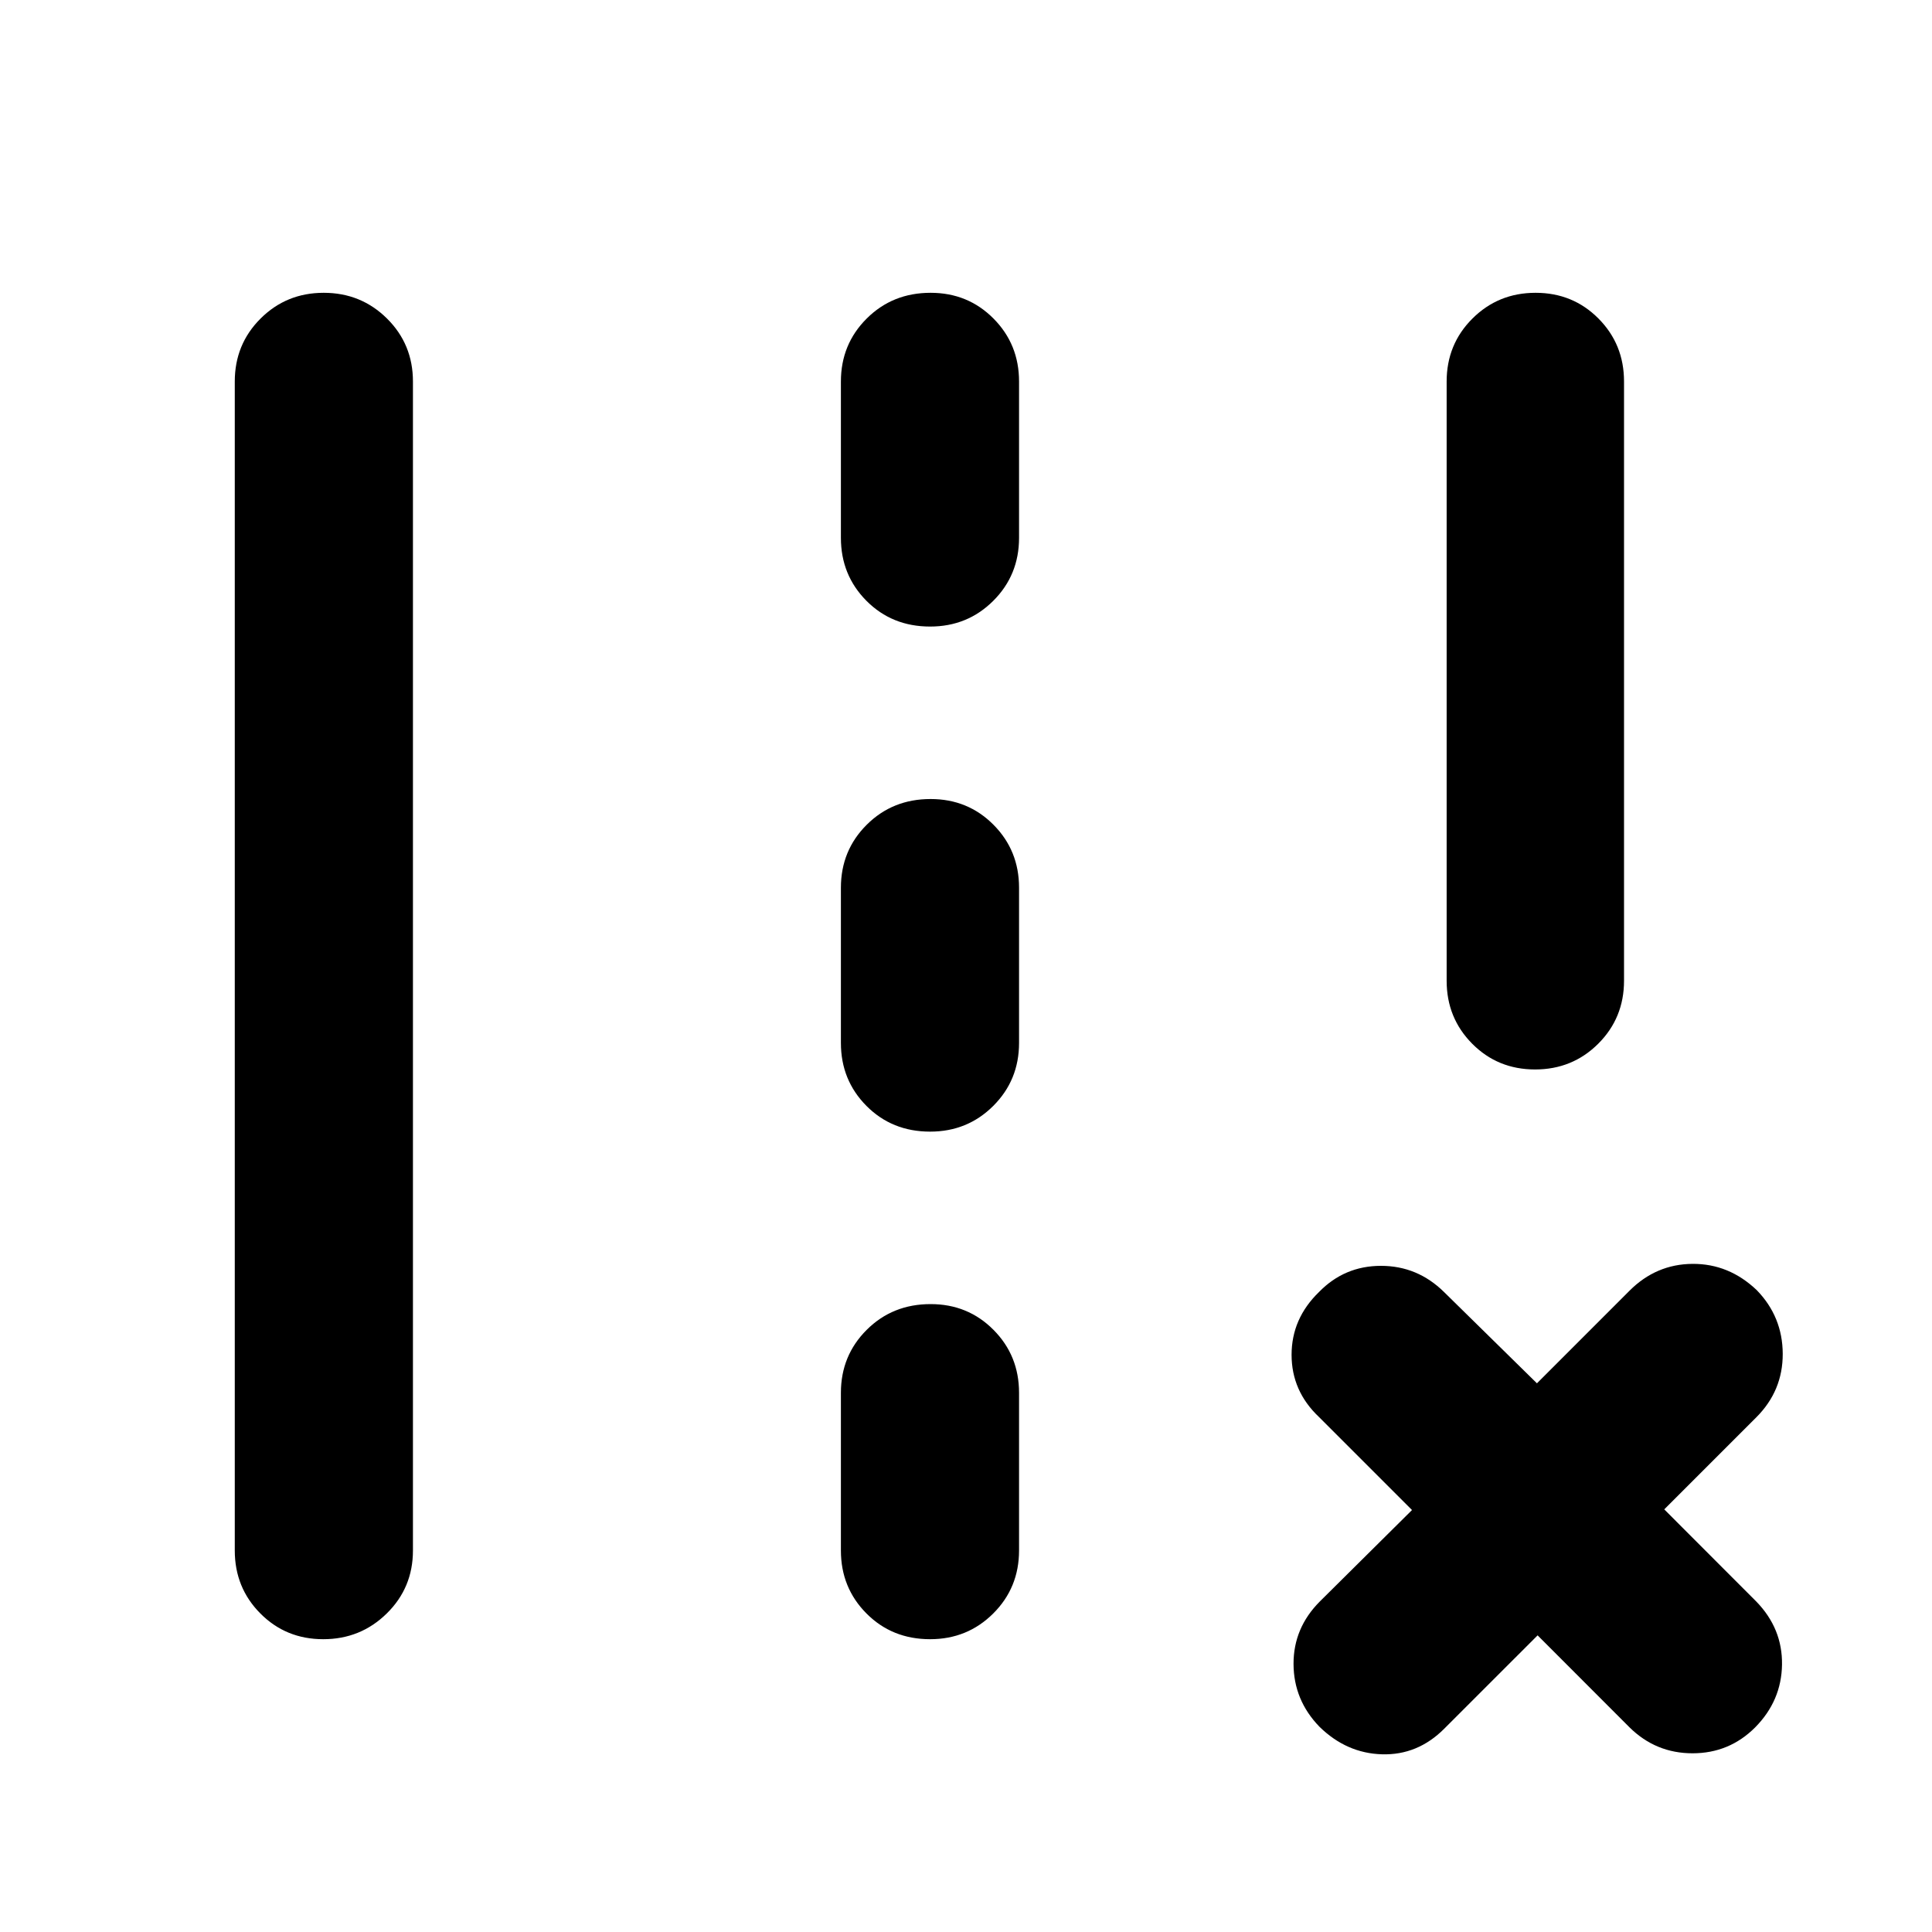 <svg xmlns="http://www.w3.org/2000/svg" height="40" viewBox="0 -960 960 960" width="40"><path d="M718.83-472.67v-297.77q0-18.5 12.82-31.28 12.82-12.79 31.37-12.79t31.25 12.79q12.7 12.78 12.7 31.28v297.77q0 18.5-12.82 31.29t-31.37 12.79q-18.55 0-31.25-12.79t-12.7-31.29ZM116.66-189.56v-580.88q0-18.5 12.82-31.28 12.82-12.79 31.37-12.79t31.45 12.79q12.89 12.78 12.89 31.28v580.88q0 18.5-13.01 31.28-13.01 12.79-31.56 12.79-18.55 0-31.25-12.79-12.71-12.78-12.71-31.28Zm301.18-503.18v-77.7q0-18.5 12.82-31.28 12.82-12.79 31.75-12.79 18.55 0 31.25 12.79 12.7 12.78 12.7 31.28v77.7q0 18.5-12.82 31.29-12.82 12.78-31.37 12.78-18.92 0-31.63-12.78-12.7-12.79-12.7-31.29Zm0 250.97v-77.13q0-18.5 12.82-31.28 12.82-12.79 31.75-12.79 18.55 0 31.25 12.79 12.7 12.78 12.7 31.28v77.13q0 18.5-12.82 31.29-12.82 12.78-31.37 12.78-18.92 0-31.63-12.78-12.7-12.79-12.7-31.29Zm0 252.21v-78.37q0-18.5 12.82-31.28Q443.48-312 462.41-312q18.55 0 31.25 12.79 12.7 12.78 12.7 31.28v78.37q0 18.5-12.82 31.28-12.82 12.79-31.37 12.79-18.92 0-31.63-12.79-12.7-12.78-12.7-31.28Zm346.19 42.16L717.62-101q-13.2 13.2-30.87 12.7-17.66-.5-31.13-13.7-12.79-13.2-12.87-31.15-.07-17.95 13.13-31.15l45.74-45.37-46.26-46.26q-13.58-12.88-13.58-30.87 0-18 13.62-31.2 12.67-13.01 30.8-13.01 18.13 0 31.34 13.01l46.16 45.36 46.02-46.03q13.21-13.2 31.3-13.32 18.1-.11 31.94 13.09 12.79 13.2 12.87 31.58.07 18.38-13.13 31.58L826.96-210l45.74 45.8q13.05 13.43 12.77 31.38-.28 17.95-13.34 31.15-12.87 12.87-31.11 12.87-18.24 0-31.3-12.87l-45.69-45.73Z"/></svg>
